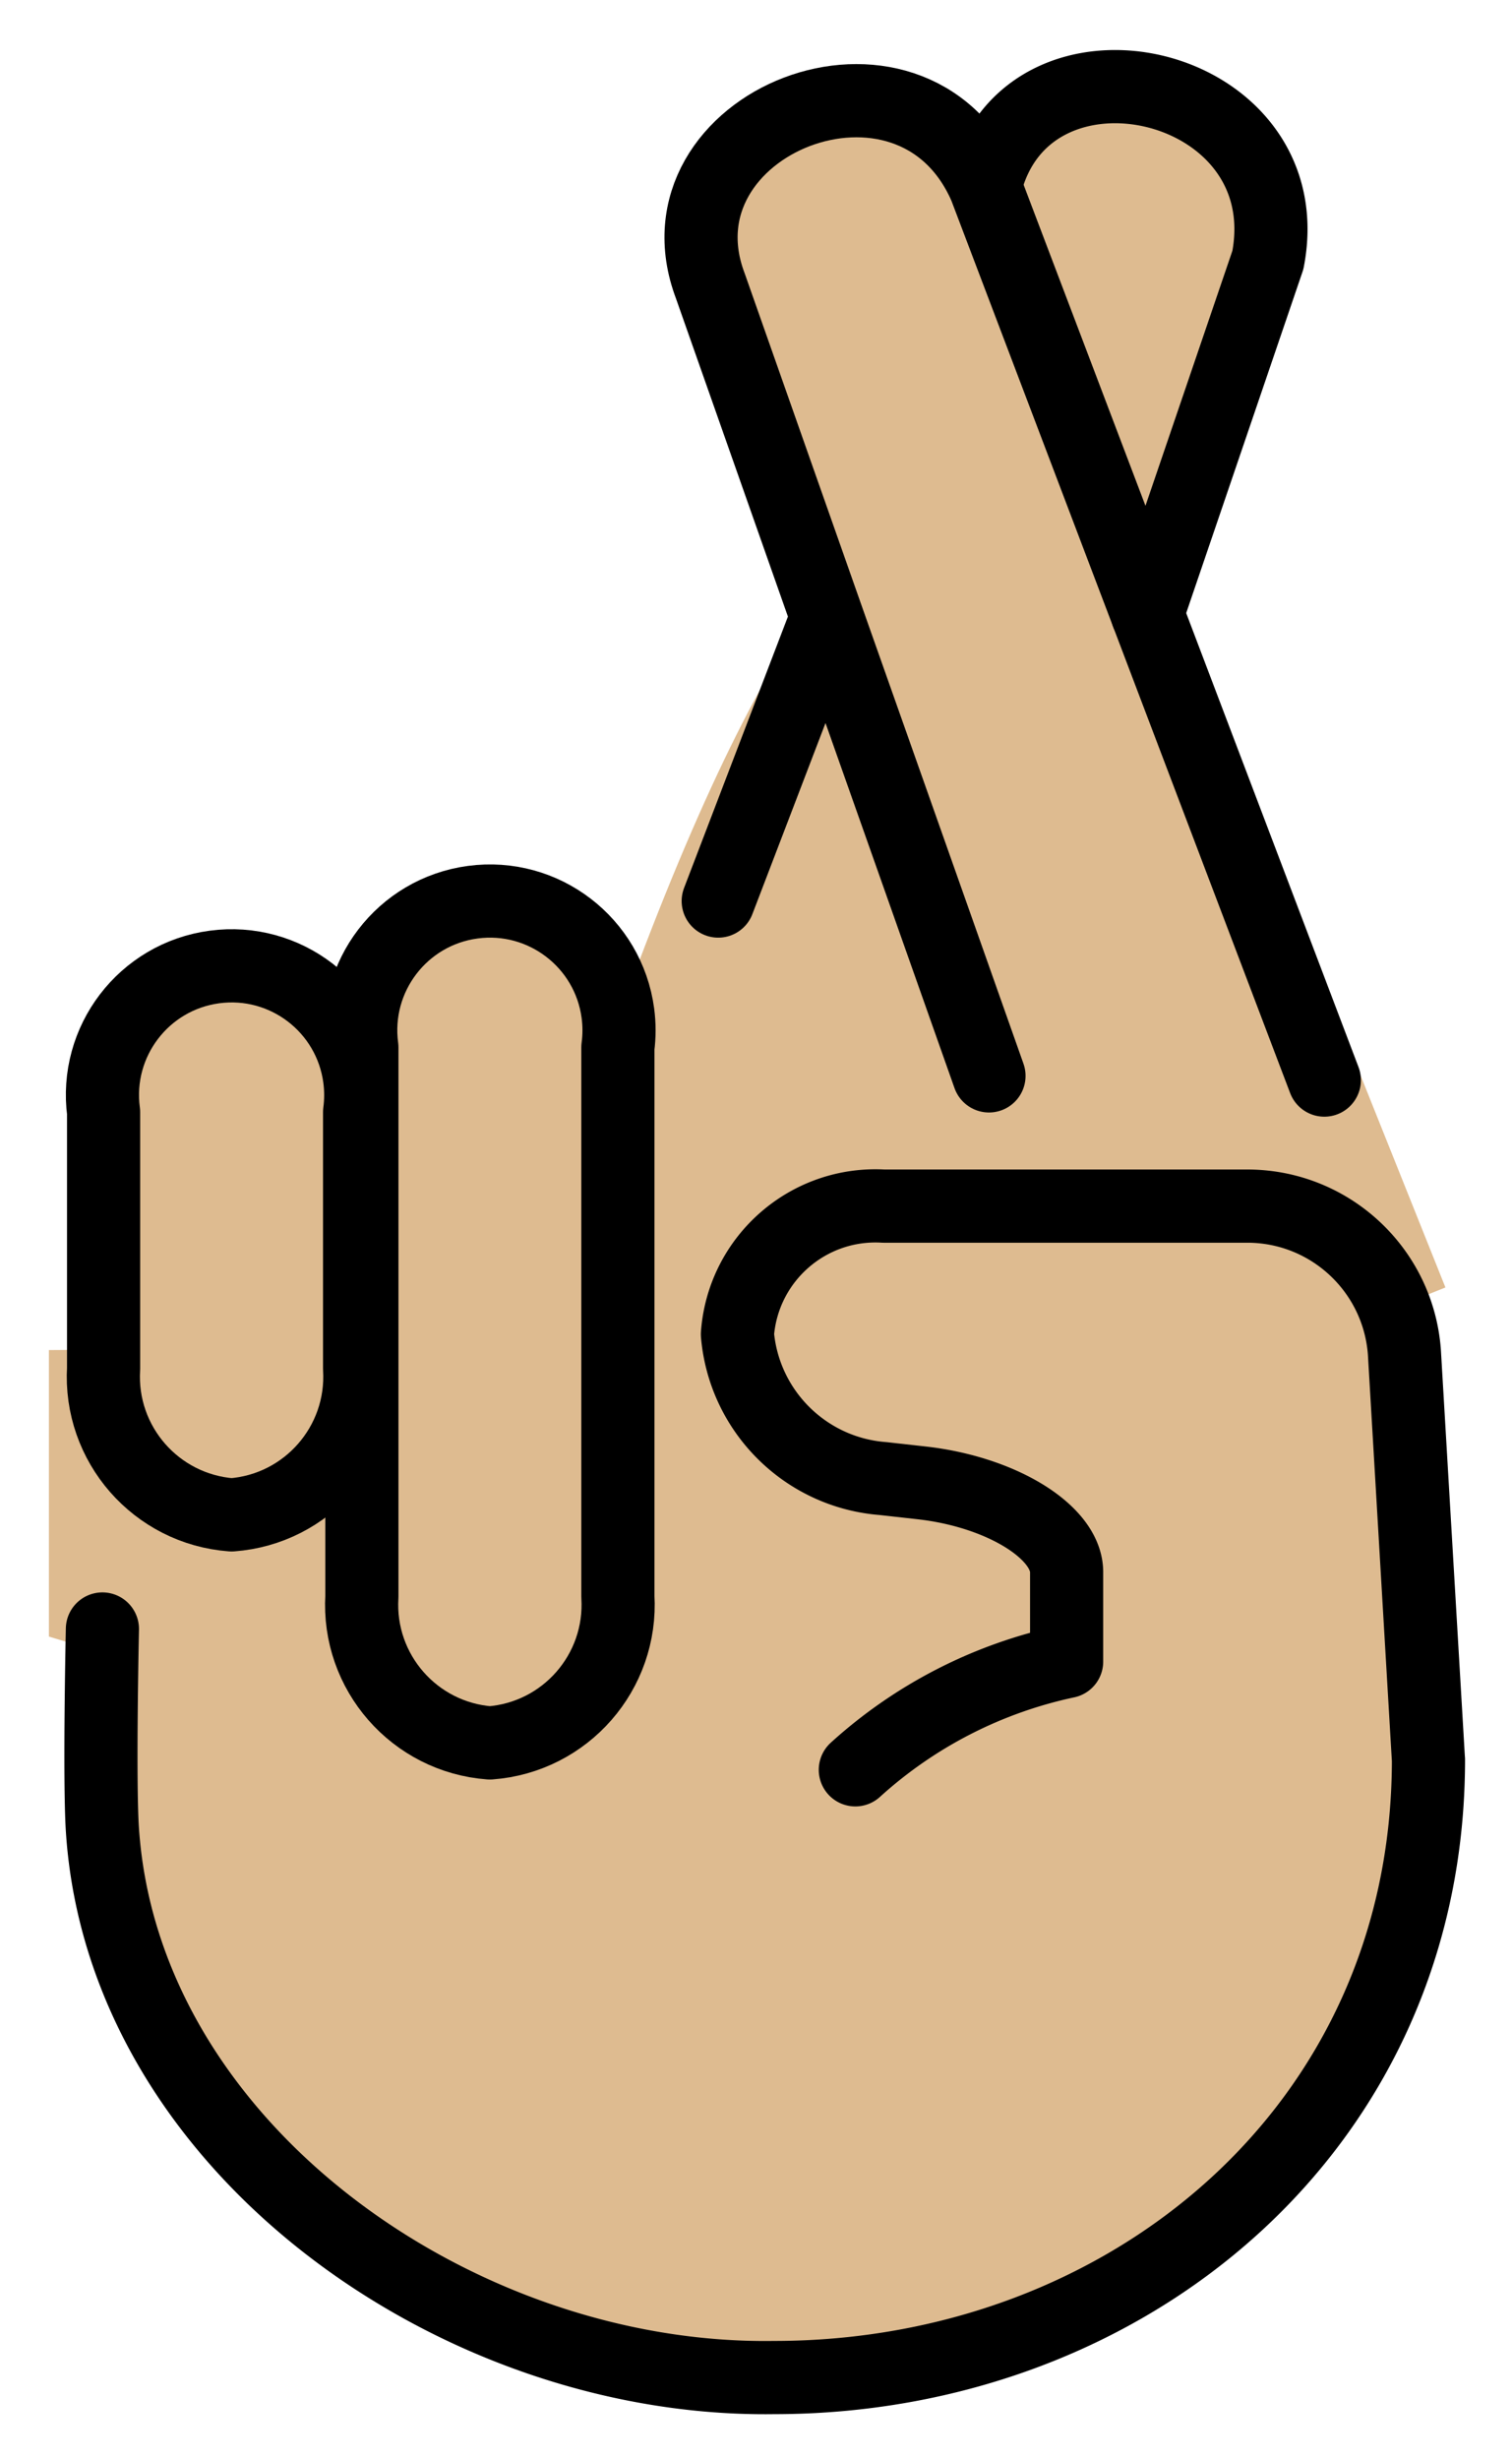<svg xmlns="http://www.w3.org/2000/svg" role="img" viewBox="15.33 2.58 41.34 67.21"><title>1F91E-1F3FC.svg</title><g fill="#debb90" stroke="#debb90"><path d="M21.662 43.963c-2.064-.153-3.623-1.934-3.5-4v-7c-.258-1.933 1.1-3.709 3.033-3.967 1.933-.258 3.709 1.1 3.967 3.033.041.31.041.624 0 .934v7c.123 2.066-1.436 3.847-3.5 4z"/><path d="M28.724 50.193c-2.064-.153-3.623-1.934-3.5-4v-15c-.258-1.933 1.1-3.709 3.033-3.967 1.933-.258 3.709 1.1 3.967 3.033.041.31.041.624 0 .934v15c.123 2.066-1.436 3.847-3.5 4zm25.662-12.256L42.267 7.68c-2.017-4.617-9.204-1.742-7.515 2.713l3.186 9.045L40.5 35.604"/><path d="M46.699 19.347l3.297-9.665c.955-4.947-6.596-6.651-7.729-2.023M33.938 54.375l9.933-30.52c.955-4.947-3.121-16.331-11.616 7.958"/><path d="M18.67 46.5v6.172c1.162 8.6 8.687 14.985 17.512 14.857 9.835 0 18.203-6.833 18.203-16.878l-.001-.001-.668-11.129c-.166-2.228-2.037-3.962-4.309-3.993H39.234c-2.102-.123-3.914 1.436-4.069 3.5.185 2.11 1.897 3.778 4.045 3.942l1.067.117c2.225.242 4.045 1.342 4.045 2.442v2.44c-2.191.458-4.219 1.478-5.877 2.958"/><path d="M43.438 54.875l-26.271-7.958v-6.959l27.427-.177z"/></g><g fill="none" stroke="#000" stroke-linecap="round" stroke-linejoin="round" stroke-width="2"><path d="M21.662 43.963c-2.064-.153-3.623-1.934-3.5-4v-7c-.258-1.933 1.1-3.709 3.033-3.967 1.933-.258 3.709 1.1 3.967 3.033.041.31.041.624 0 .934v7c.123 2.066-1.436 3.847-3.5 4z"/><path d="M28.724 50.193c-2.064-.153-3.623-1.934-3.5-4v-15c-.258-1.933 1.1-3.709 3.033-3.967 1.933-.258 3.709 1.1 3.967 3.033.041.31.041.624 0 .934v15c.123 2.066-1.436 3.847-3.5 4zm9.214-30.755l-2.971 7.757m16.572 4.891L42.267 7.68c-2.017-4.617-9.204-1.742-7.515 2.713l3.186 9.045 4.432 12.533"/><path d="M46.699 19.347l3.297-9.665c.955-4.947-6.596-6.651-7.729-2.023M18.13 47.081s-.09 4.118 0 5.487c.572 8.657 9.688 15.089 18.363 14.962 9.667 0 17.893-6.833 17.893-16.878l-.001-.001-.657-11.129c-.163-2.228-2.002-3.962-4.236-3.993h-10c-2.066-.123-3.847 1.436-4 3.5.182 2.11 1.865 3.778 3.976 3.942l1.049.117c2.187.242 3.976 1.342 3.976 2.442v2.44a12.445 12.445 0 0 0-5.777 2.958"/></g></svg>